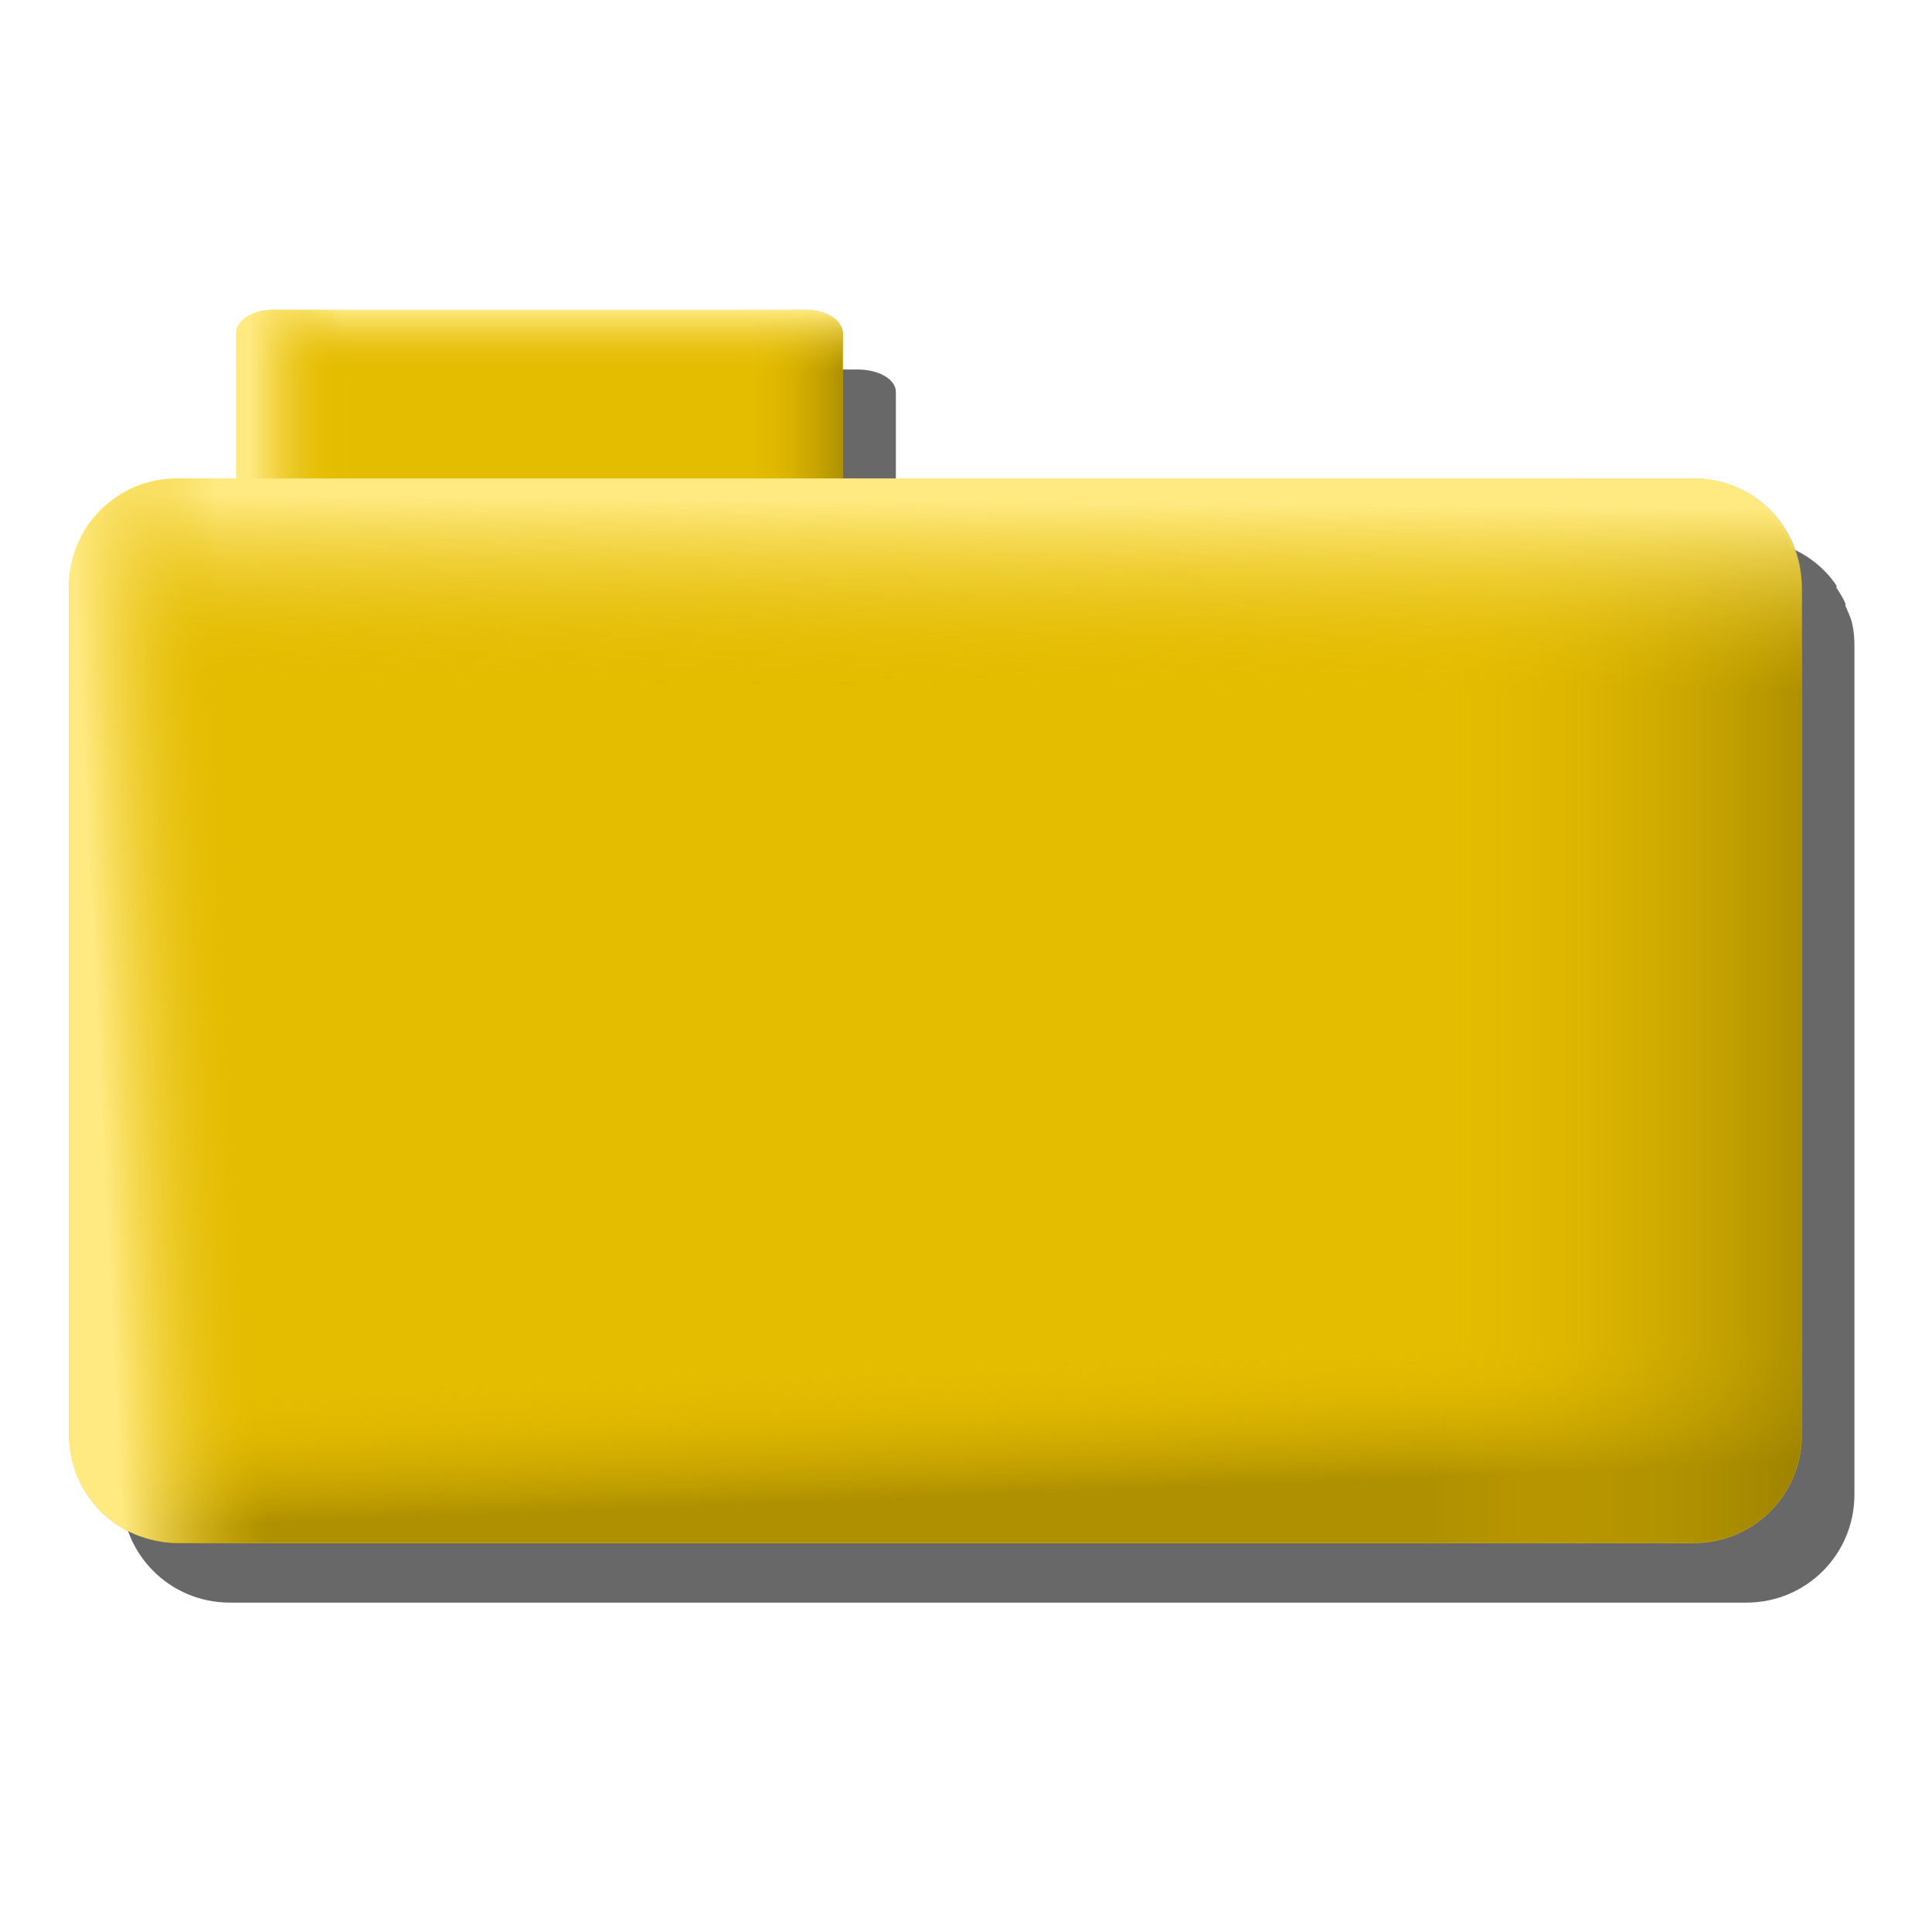 <?xml version="1.0" encoding="UTF-8" standalone="no"?>
<!-- Created with Inkscape (http://www.inkscape.org/) -->

<svg
   xmlns:dc="http://purl.org/dc/elements/1.1/"
   xmlns:cc="http://creativecommons.org/ns#"
   xmlns:rdf="http://www.w3.org/1999/02/22-rdf-syntax-ns#"
   xmlns:svg="http://www.w3.org/2000/svg"
   xmlns="http://www.w3.org/2000/svg"
   xmlns:xlink="http://www.w3.org/1999/xlink"
   xmlns:sodipodi="http://sodipodi.sourceforge.net/DTD/sodipodi-0.dtd"
   xmlns:inkscape="http://www.inkscape.org/namespaces/inkscape"
   width="48px"
   height="48px"
   id="svg2383"
   sodipodi:version="0.32"
   inkscape:version="0.47 r22583"
   sodipodi:docname="directory_closed.svg"
   inkscape:output_extension="org.inkscape.output.svg.inkscape"
   version="1.1">
  <title
     id="title2875">Directory</title>
  <defs
     id="defs2385">
    <marker
       inkscape:stockid="Arrow1Mend"
       orient="auto"
       refY="0.0"
       refX="0.0"
       id="Arrow1Mend"
       style="overflow:visible;">
      <path
         id="path3654"
         d="M 0.0,0.0 L 5.0,-5.0 L -12.5,0.0 L 5.0,5.0 L 0.0,0.0 z "
         style="fill-rule:evenodd;stroke:#000000;stroke-width:1.0pt;marker-start:none;"
         transform="scale(0.4) rotate(180) translate(10,0)" />
    </marker>
    <marker
       inkscape:stockid="Arrow2Mend"
       orient="auto"
       refY="0.0"
       refX="0.0"
       id="Arrow2Mend"
       style="overflow:visible;">
      <path
         id="path3672"
         style="font-size:12.0;fill-rule:evenodd;stroke-width:0.625;stroke-linejoin:round;"
         d="M 8.719,4.034 L -2.207,0.016 L 8.719,-4.002 C 6.973,-1.63 6.983,1.616 8.719,4.034 z "
         transform="scale(0.6) rotate(180) translate(0,0)" />
    </marker>
    <marker
       inkscape:stockid="Arrow2Lend"
       orient="auto"
       refY="0.0"
       refX="0.0"
       id="Arrow2Lend"
       style="overflow:visible;">
      <path
         id="path3666"
         style="font-size:12.0;fill-rule:evenodd;stroke-width:0.625;stroke-linejoin:round;"
         d="M 8.719,4.034 L -2.207,0.016 L 8.719,-4.002 C 6.973,-1.63 6.983,1.616 8.719,4.034 z "
         transform="scale(1.1) rotate(180) translate(1,0)" />
    </marker>
    <linearGradient
       id="linearGradient3355">
      <stop
         id="stop3357"
         offset="0"
         style="stop-color:#e4bc00;stop-opacity:0" />
      <stop
         id="stop3359"
         offset="1"
         style="stop-color:#977d00;stop-opacity:0.699" />
    </linearGradient>
    <linearGradient
       id="linearGradient3349">
      <stop
         style="stop-color:#e4bc00;stop-opacity:0"
         offset="0"
         id="stop3351" />
      <stop
         style="stop-color:#ffea82;stop-opacity:1"
         offset="1"
         id="stop3353" />
    </linearGradient>
    <linearGradient
       id="linearGradient3343">
      <stop
         id="stop3345"
         offset="0"
         style="stop-color:#e4bc00;stop-opacity:0" />
      <stop
         id="stop3347"
         offset="1"
         style="stop-color:#ffea82;stop-opacity:1" />
    </linearGradient>
    <linearGradient
       id="linearGradient3319">
      <stop
         style="stop-color:#e4bc00;stop-opacity:0"
         offset="0"
         id="stop3321" />
      <stop
         style="stop-color:#ffea82;stop-opacity:1"
         offset="1"
         id="stop3323" />
    </linearGradient>
    <linearGradient
       id="linearGradient3300">
      <stop
         id="stop3302"
         offset="0"
         style="stop-color:#e4bc00;stop-opacity:0" />
      <stop
         id="stop3304"
         offset="1"
         style="stop-color:#ffea82;stop-opacity:1" />
    </linearGradient>
    <linearGradient
       id="linearGradient3266">
      <stop
         style="stop-color:#e4bc00;stop-opacity:0"
         offset="0"
         id="stop3268" />
      <stop
         style="stop-color:#977d00;stop-opacity:0.699"
         offset="1"
         id="stop3270" />
    </linearGradient>
    <linearGradient
       id="linearGradient3183">
      <stop
         id="stop3185"
         offset="0"
         style="stop-color:#e2e77c;stop-opacity:1;" />
      <stop
         id="stop3187"
         offset="1"
         style="stop-color:#e2e2e2;stop-opacity:1" />
    </linearGradient>
    <linearGradient
       id="linearGradient3167">
      <stop
         style="stop-color:#f9ff63;stop-opacity:1;"
         offset="0"
         id="stop3169" />
      <stop
         style="stop-color:#ffffe5;stop-opacity:1"
         offset="1"
         id="stop3171" />
    </linearGradient>
    <inkscape:perspective
       sodipodi:type="inkscape:persp3d"
       inkscape:vp_x="0 : 24 : 1"
       inkscape:vp_y="0 : 1000 : 0"
       inkscape:vp_z="48 : 24 : 1"
       inkscape:persp3d-origin="24 : 16 : 1"
       id="perspective2391" />
    <linearGradient
       inkscape:collect="always"
       xlink:href="#linearGradient3167"
       id="linearGradient3173"
       x1="30.704"
       y1="23.666"
       x2="6.863"
       y2="13.658"
       gradientUnits="userSpaceOnUse" />
    <linearGradient
       inkscape:collect="always"
       xlink:href="#linearGradient3183"
       id="linearGradient3181"
       x1="32.32"
       y1="28.305"
       x2="8"
       y2="11.739"
       gradientUnits="userSpaceOnUse" />
    <linearGradient
       inkscape:collect="always"
       xlink:href="#linearGradient3167"
       id="linearGradient3191"
       gradientUnits="userSpaceOnUse"
       x1="30.704"
       y1="23.666"
       x2="6.863"
       y2="13.658" />
    <linearGradient
       inkscape:collect="always"
       xlink:href="#linearGradient3183"
       id="linearGradient3193"
       gradientUnits="userSpaceOnUse"
       x1="32.32"
       y1="28.305"
       x2="8"
       y2="11.739" />
    <linearGradient
       inkscape:collect="always"
       xlink:href="#linearGradient3167"
       id="linearGradient3198"
       gradientUnits="userSpaceOnUse"
       x1="30.704"
       y1="23.666"
       x2="6.863"
       y2="13.658"
       gradientTransform="matrix(-0.751,0,0,-0.755,42.187,10.553)" />
    <linearGradient
       inkscape:collect="always"
       xlink:href="#linearGradient3167"
       id="linearGradient3462"
       gradientUnits="userSpaceOnUse"
       x1="30.704"
       y1="23.666"
       x2="6.863"
       y2="13.658"
       gradientTransform="matrix(0.751,0,0,0.755,0.375,0.357)" />
    <linearGradient
       inkscape:collect="always"
       xlink:href="#linearGradient3183"
       id="linearGradient3464"
       gradientUnits="userSpaceOnUse"
       x1="32.32"
       y1="28.305"
       x2="8"
       y2="11.739"
       gradientTransform="matrix(0.751,0,0,0.755,0.375,0.357)" />
    <linearGradient
       inkscape:collect="always"
       xlink:href="#linearGradient3266"
       id="linearGradient3272"
       x1="33.525"
       y1="43.422"
       x2="33.597"
       y2="45.24"
       gradientUnits="userSpaceOnUse"
       gradientTransform="matrix(1.789,0,0,1.789,-38.202,-43.685)" />
    <linearGradient
       inkscape:collect="always"
       xlink:href="#linearGradient3355"
       id="linearGradient3285"
       x1="41.219"
       y1="38.453"
       x2="46.375"
       y2="38.453"
       gradientUnits="userSpaceOnUse"
       gradientTransform="matrix(1.789,0,0,1.789,-38.202,-43.685)" />
    <linearGradient
       inkscape:collect="always"
       xlink:href="#linearGradient3349"
       id="linearGradient3298"
       x1="34.737"
       y1="33.951"
       x2="34.758"
       y2="31.375"
       gradientUnits="userSpaceOnUse"
       gradientTransform="matrix(1.789,0,0,1.789,-38.202,-43.685)" />
    <linearGradient
       inkscape:collect="always"
       xlink:href="#linearGradient3319"
       id="linearGradient3317"
       x1="24.688"
       y1="37.948"
       x2="22.668"
       y2="38.049"
       gradientUnits="userSpaceOnUse"
       gradientTransform="matrix(1.789,0,0,1.789,-38.202,-43.685)" />
    <linearGradient
       inkscape:collect="always"
       xlink:href="#linearGradient3355"
       id="linearGradient3337"
       gradientUnits="userSpaceOnUse"
       x1="48.795"
       y1="19.563"
       x2="52.739"
       y2="19.563"
       gradientTransform="matrix(0.626,0,0,0.386,-12.085,2.997)" />
    <linearGradient
       inkscape:collect="always"
       xlink:href="#linearGradient3349"
       id="linearGradient3339"
       gradientUnits="userSpaceOnUse"
       x1="40.708"
       y1="16.273"
       x2="40.708"
       y2="12.173"
       gradientTransform="matrix(0.626,0,0,0.386,-12.085,2.997)" />
    <linearGradient
       inkscape:collect="always"
       xlink:href="#linearGradient3343"
       id="linearGradient3341"
       gradientUnits="userSpaceOnUse"
       x1="32.87"
       y1="19.563"
       x2="29.234"
       y2="19.563"
       gradientTransform="matrix(0.626,0,0,0.386,-12.085,2.997)" />
    <filter
       inkscape:collect="always"
       id="filter3636"
       x="-0.091"
       width="1.182"
       y="-0.128"
       height="1.256">
      <feGaussianBlur
         inkscape:collect="always"
         stdDeviation="0.914"
         id="feGaussianBlur3638" />
    </filter>
  </defs>
  <sodipodi:namedview
     id="base"
     pagecolor="#ffffff"
     bordercolor="#666666"
     borderopacity="1.0"
     inkscape:pageopacity="0.0"
     inkscape:pageshadow="2"
     inkscape:zoom="9.8994949"
     inkscape:cx="3.802954"
     inkscape:cy="23.677966"
     inkscape:current-layer="layer2"
     showgrid="true"
     inkscape:grid-bbox="true"
     inkscape:document-units="px"
     inkscape:window-width="1680"
     inkscape:window-height="1000"
     inkscape:window-x="-8"
     inkscape:window-y="-8"
     inkscape:window-maximized="1">
    <inkscape:grid
       type="xygrid"
       id="grid2393"
       visible="true"
       enabled="true"
       empspacing="4" />
  </sodipodi:namedview>
  <g
     inkscape:groupmode="layer"
     id="layer2"
     inkscape:label="directory">
    <path
       style="opacity:1;fill:#686868;fill-opacity:1;fill-rule:nonzero;stroke:none;stroke-width:1;stroke-linecap:butt;stroke-linejoin:miter;marker:none;marker-start:none;marker-mid:none;marker-end:none;stroke-miterlimit:4;stroke-dasharray:none;stroke-dashoffset:0;stroke-opacity:1;visibility:visible;display:inline;overflow:visible;filter:url(#filter3636);enable-background:accumulate"
       d="M 24.137,29.55 C 23.846,29.55 23.606,29.683 23.606,29.863 L 23.606,30.613 L 23.606,31.894 L 22.794,31.894 C 22.586,31.894 22.379,31.943 22.2,32.019 C 21.93,32.132 21.705,32.311 21.544,32.55 C 21.539,32.557 21.548,32.575 21.544,32.581 C 21.497,32.654 21.453,32.719 21.419,32.8 C 21.415,32.809 21.422,32.822 21.419,32.831 C 21.386,32.913 21.343,32.993 21.325,33.081 C 21.301,33.188 21.294,33.28 21.294,33.394 L 21.294,36.863 L 21.294,45.175 C 21.294,46.006 21.963,46.675 22.794,46.675 L 26.044,46.675 L 43.856,46.675 C 44.687,46.675 45.356,46.006 45.356,45.175 L 45.356,41.863 L 45.356,33.394 C 45.356,33.28 45.349,33.188 45.325,33.081 C 45.307,32.993 45.264,32.913 45.231,32.831 C 45.227,32.822 45.235,32.809 45.231,32.8 C 45.197,32.719 45.153,32.654 45.106,32.581 C 45.102,32.575 45.111,32.557 45.106,32.55 C 44.945,32.311 44.719,32.132 44.45,32.019 C 44.27,31.943 44.064,31.894 43.856,31.894 L 32.044,31.894 L 32.044,29.863 C 32.044,29.683 31.803,29.55 31.512,29.55 L 30.231,29.55 L 24.137,29.55 z"
       id="rect3361"
       transform="matrix(1.789,0,0,1.789,-35.069,-43.685)" />
    <rect
       ry="0.579"
       rx="0.939"
       y="7.7"
       x="5.872"
       height="5.7"
       width="15.069"
       id="rect3325"
       style="opacity:1;fill:#e4bc00;fill-opacity:1;fill-rule:nonzero;stroke:none;stroke-width:1;stroke-linecap:butt;stroke-linejoin:miter;marker:none;marker-start:none;marker-mid:none;marker-end:none;stroke-miterlimit:4;stroke-dasharray:none;stroke-dashoffset:0;stroke-opacity:1;visibility:visible;display:inline;overflow:visible;enable-background:accumulate" />
    <path
       id="path3329"
       d="M 17.711,7.694 L 17.711,13.397 L 20,13.397 C 20.52,13.397 20.939,13.139 20.939,12.819 L 20.939,8.273 C 20.939,7.952 20.52,7.694 20,7.694 L 17.711,7.694 z"
       style="opacity:1;fill:url(#linearGradient3337);fill-opacity:1;fill-rule:nonzero;stroke:none;stroke-width:1;stroke-linecap:butt;stroke-linejoin:miter;marker:none;marker-start:none;marker-mid:none;marker-end:none;stroke-miterlimit:4;stroke-dasharray:none;stroke-dashoffset:0;stroke-opacity:1;visibility:visible;display:inline;overflow:visible;enable-background:accumulate" />
    <path
       id="path3331"
       d="M 6.811,7.694 C 6.291,7.694 5.872,7.952 5.872,8.273 L 5.872,9.611 L 20.939,9.611 L 20.939,8.273 C 20.939,7.952 20.52,7.694 20,7.694 L 6.811,7.694 z"
       style="opacity:1;fill:url(#linearGradient3339);fill-opacity:1;fill-rule:nonzero;stroke:none;stroke-width:1;stroke-linecap:butt;stroke-linejoin:miter;marker:none;marker-start:none;marker-mid:none;marker-end:none;stroke-miterlimit:4;stroke-dasharray:none;stroke-dashoffset:0;stroke-opacity:1;visibility:visible;display:inline;overflow:visible;enable-background:accumulate" />
    <path
       id="path3333"
       d="M 6.811,7.694 C 6.291,7.694 5.872,7.952 5.872,8.273 L 5.872,12.819 C 5.872,13.139 6.291,13.397 6.811,13.397 L 8.846,13.397 L 8.846,7.694 L 6.811,7.694 z"
       style="opacity:1;fill:url(#linearGradient3341);fill-opacity:1;fill-rule:nonzero;stroke:none;stroke-width:1;stroke-linecap:butt;stroke-linejoin:miter;marker:none;marker-start:none;marker-mid:none;marker-end:none;stroke-miterlimit:4;stroke-dasharray:none;stroke-dashoffset:0;stroke-opacity:1;visibility:visible;display:inline;overflow:visible;enable-background:accumulate" />
    <rect
       style="opacity:1;fill:#e4bc00;fill-opacity:1;fill-rule:nonzero;stroke:none;stroke-width:1;stroke-linecap:butt;stroke-linejoin:miter;marker:none;marker-start:none;marker-mid:none;marker-end:none;stroke-miterlimit:4;stroke-dasharray:none;stroke-dashoffset:0;stroke-opacity:1;visibility:visible;display:inline;overflow:visible;enable-background:accumulate"
       id="rect2444"
       width="43.051"
       height="26.425"
       x="1.716"
       y="11.913"
       rx="2.684"
       ry="2.684" />
    <path
       style="opacity:1;fill:url(#linearGradient3272);fill-opacity:1;fill-rule:nonzero;stroke:none;stroke-width:1;stroke-linecap:butt;stroke-linejoin:miter;marker:none;marker-start:none;marker-mid:none;marker-end:none;stroke-miterlimit:4;stroke-dasharray:none;stroke-dashoffset:0;stroke-opacity:1;visibility:visible;display:inline;overflow:visible;enable-background:accumulate"
       d="M 1.715,29.664 L 1.715,35.646 C 1.715,37.133 2.912,38.33 4.399,38.33 L 42.08,38.33 C 43.566,38.33 44.763,37.133 44.763,35.646 L 44.763,29.72 L 1.995,29.72 C 1.901,29.72 1.806,29.674 1.715,29.664 z"
       id="rect3253" />
    <path
       style="opacity:1;fill:url(#linearGradient3285);fill-opacity:1;fill-rule:nonzero;stroke:none;stroke-width:1;stroke-linecap:butt;stroke-linejoin:miter;marker:none;marker-start:none;marker-mid:none;marker-end:none;stroke-miterlimit:4;stroke-dasharray:none;stroke-dashoffset:0;stroke-opacity:1;visibility:visible;display:inline;overflow:visible;enable-background:accumulate"
       d="M 35.539,11.886 L 35.539,38.33 L 42.08,38.33 C 43.566,38.33 44.763,37.133 44.763,35.646 L 44.763,14.57 C 44.763,13.083 43.566,11.886 42.08,11.886 L 35.539,11.886 z"
       id="rect3274" />
    <path
       style="opacity:1;fill:url(#linearGradient3298);fill-opacity:1;fill-rule:nonzero;stroke:none;stroke-width:1;stroke-linecap:butt;stroke-linejoin:miter;marker:none;marker-start:none;marker-mid:none;marker-end:none;stroke-miterlimit:4;stroke-dasharray:none;stroke-dashoffset:0;stroke-opacity:1;visibility:visible;display:inline;overflow:visible;enable-background:accumulate"
       d="M 4.399,11.886 C 2.912,11.886 1.715,13.083 1.715,14.57 L 1.715,20.775 L 44.763,20.775 L 44.763,14.57 C 44.763,13.083 43.566,11.886 42.08,11.886 L 4.399,11.886 z"
       id="rect3287" />
    <path
       style="opacity:1;fill:url(#linearGradient3317);fill-opacity:1;fill-rule:nonzero;stroke:none;stroke-width:1;stroke-linecap:butt;stroke-linejoin:miter;marker:none;marker-start:none;marker-mid:none;marker-end:none;stroke-miterlimit:4;stroke-dasharray:none;stroke-dashoffset:0;stroke-opacity:1;visibility:visible;display:inline;overflow:visible;enable-background:accumulate"
       d="M 4.399,11.886 C 2.912,11.886 1.715,13.083 1.715,14.57 L 1.715,35.646 C 1.715,37.133 2.912,38.33 4.399,38.33 L 10.213,38.33 L 10.213,11.886 L 4.399,11.886 z"
       id="rect3306" />
  </g>
</svg>
